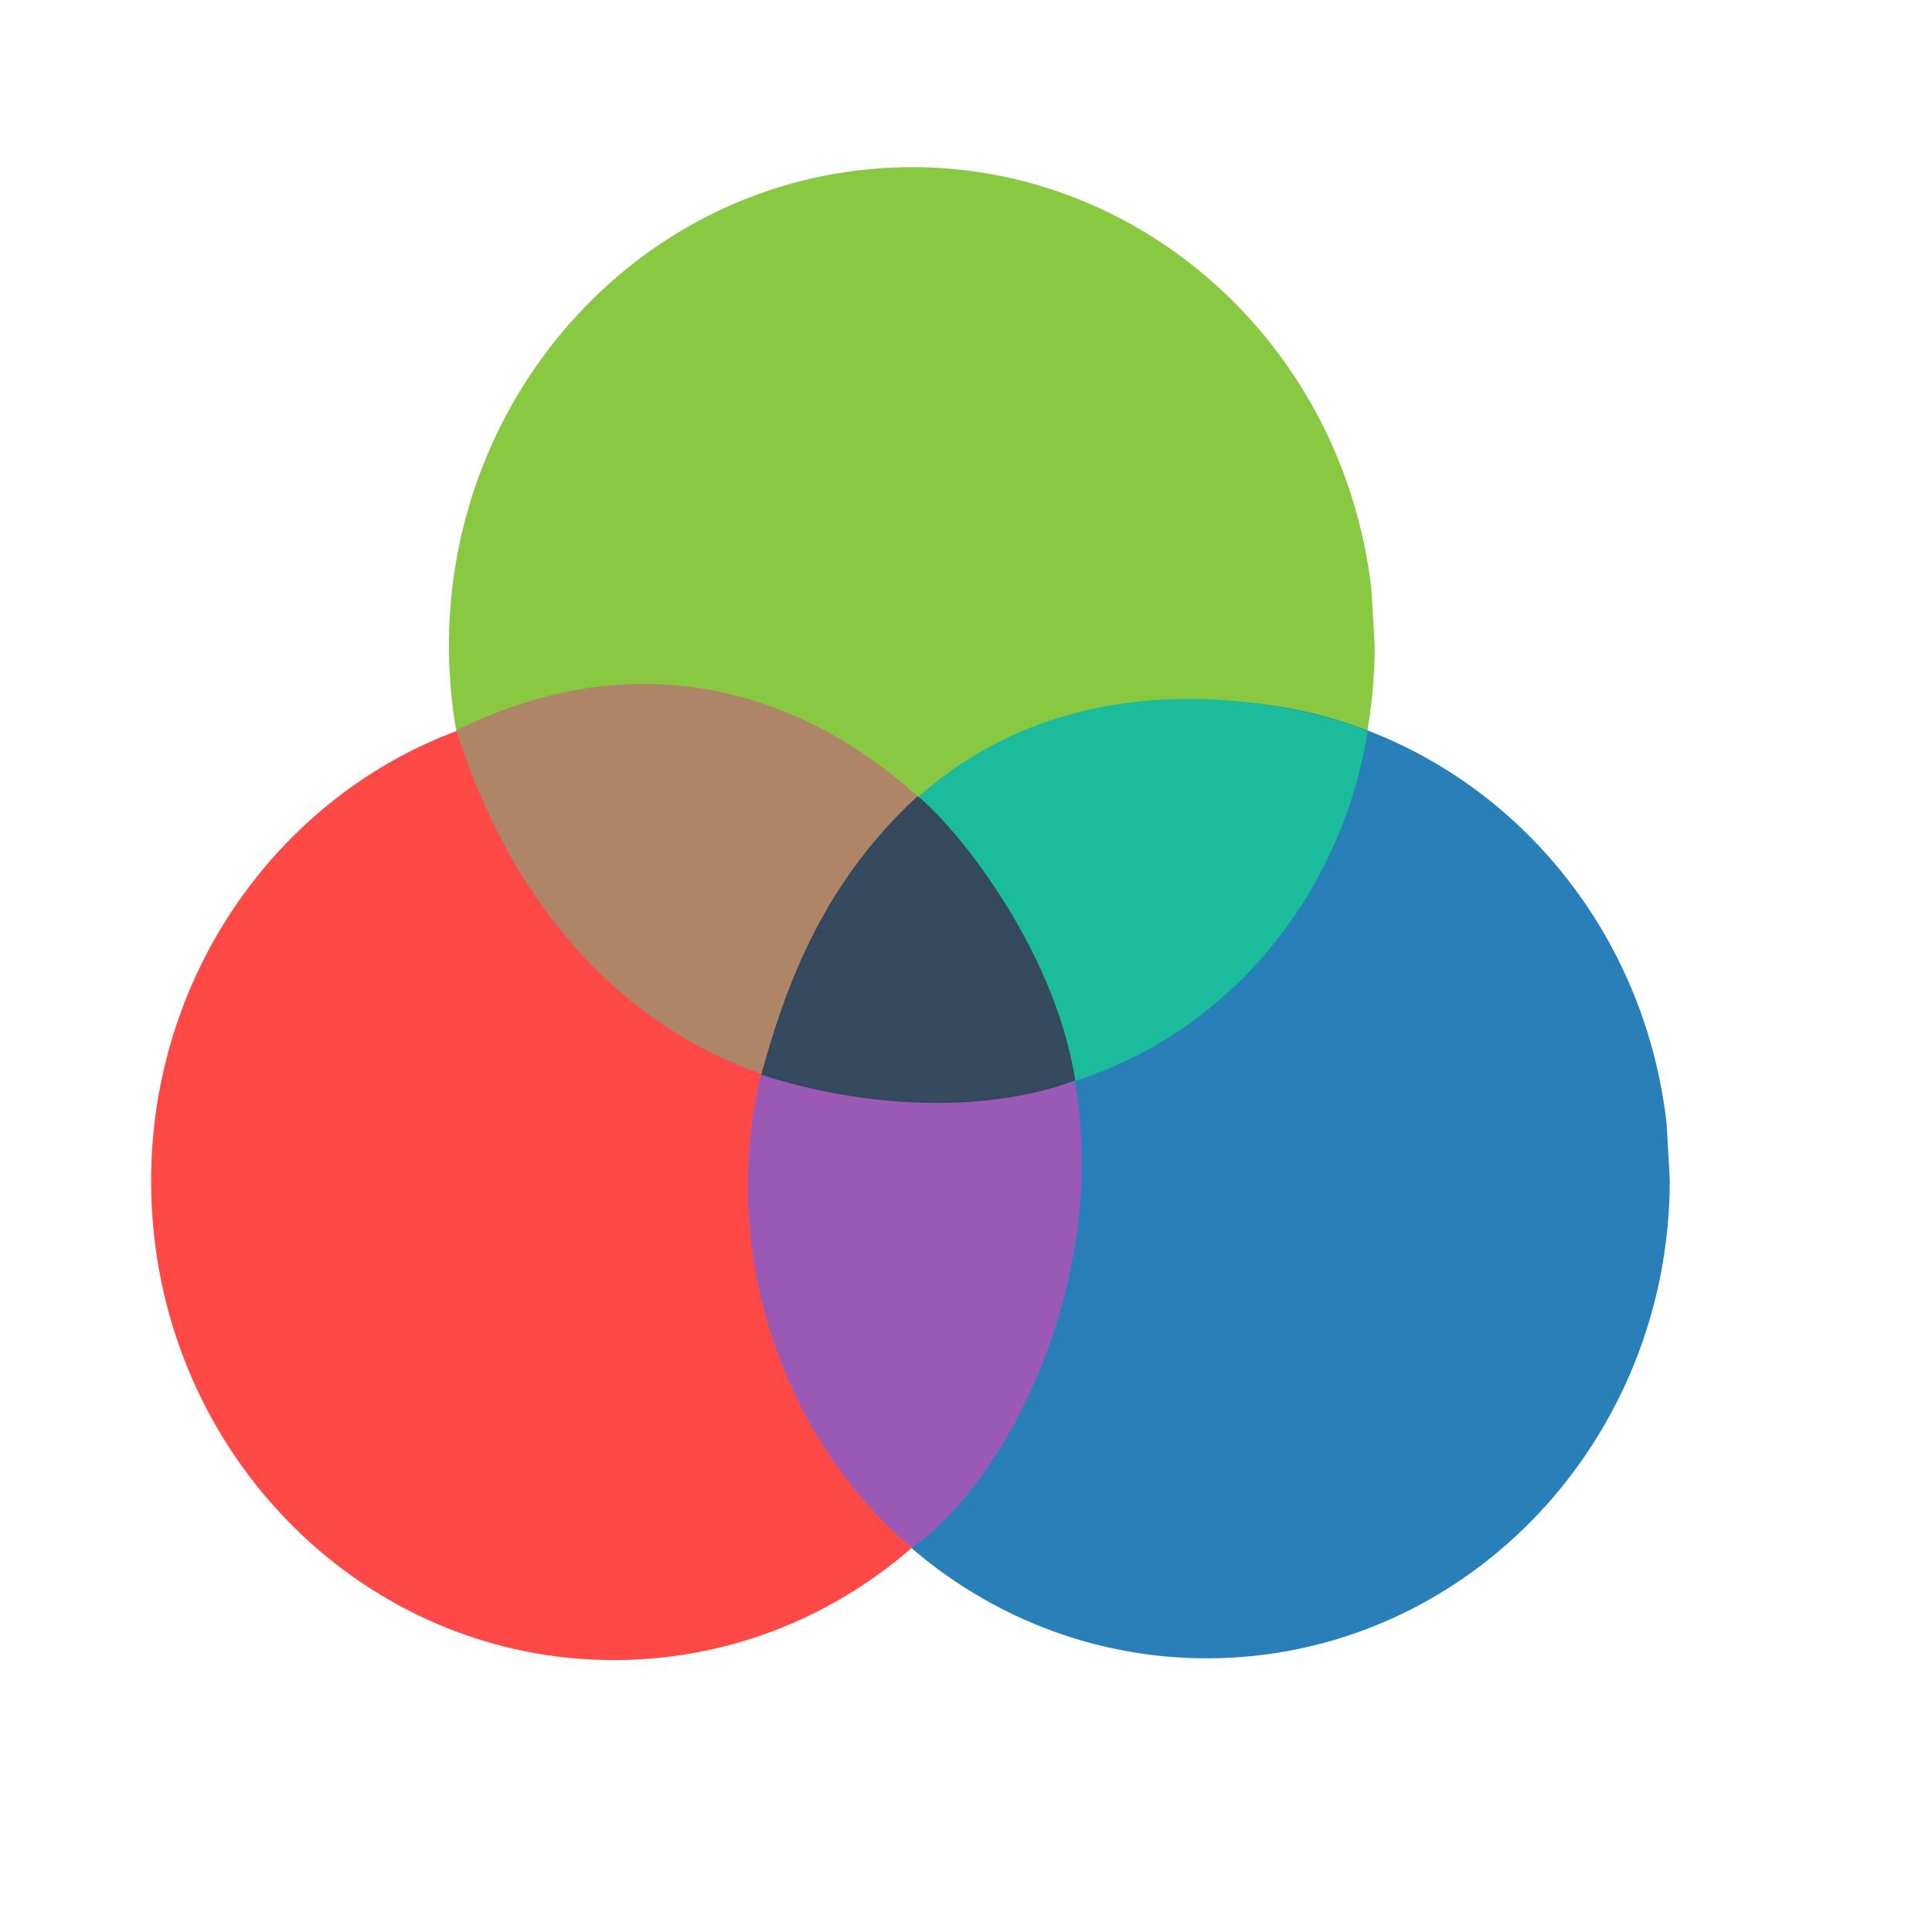 <?xml version="1.0" standalone="no"?>
<!DOCTYPE svg PUBLIC "-//W3C//DTD SVG 20010904//EN" "http://www.w3.org/TR/2001/REC-SVG-20010904/DTD/svg10.dtd">
<!-- Created using Karbon, part of Calligra: http://www.calligra.org/karbon -->
<svg xmlns="http://www.w3.org/2000/svg" xmlns:xlink="http://www.w3.org/1999/xlink" width="38.4pt" height="38.4pt">
<defs/>
<g id="layer1">
  <path id="shape0" transform="translate(11.897, 4.429)" fill="#88c941" fill-rule="evenodd" stroke="#003bc3" stroke-width="0" stroke-linecap="square" stroke-linejoin="miter" stroke-miterlimit="2.013" d="M24.449 11.201C23.671 4.386 17.795 -0.554 11.187 0.05C4.578 0.654 -0.368 6.583 0.022 13.434C0.411 20.284 5.996 25.573 12.627 25.371C19.259 25.169 24.533 19.551 24.533 12.689"/>
  <path id="shape1" transform="translate(19.718, 18.571)" fill="#2980b9" fill-rule="evenodd" stroke="#003bc3" stroke-width="0" stroke-linecap="square" stroke-linejoin="miter" stroke-miterlimit="2" d="M24.449 11.201C23.671 4.386 17.795 -0.554 11.187 0.05C4.578 0.654 -0.368 6.583 0.022 13.434C0.411 20.284 5.996 25.573 12.627 25.371C19.259 25.169 24.533 19.551 24.533 12.689"/>
  <path id="shape2" transform="translate(4.004, 18.618)" fill="#ff4946" fill-rule="evenodd" stroke="#003bc3" stroke-width="0" stroke-linecap="square" stroke-linejoin="miter" stroke-miterlimit="2.013" d="M24.449 11.201C23.671 4.386 17.795 -0.554 11.187 0.05C4.578 0.654 -0.368 6.583 0.022 13.434C0.411 20.284 5.996 25.573 12.627 25.371C19.259 25.169 24.533 19.551 24.533 12.689"/>
  <path id="shape0" transform="translate(19.82, 21.547)" fill="#9b59b6" fill-rule="evenodd" stroke="#003bc3" stroke-width="0" stroke-linecap="square" stroke-linejoin="bevel" d="M4.279 0C12.133 6.058 8.292 16.672 4.347 19.473C-0.457 15.435 -2.337 6.796 4.279 0Z"/>
  <path id="shape1" transform="matrix(0.456 -0.89 0.89 0.456 10.03 23.38)" fill="#ae8566" fill-rule="evenodd" stroke="#003bc3" stroke-width="0" stroke-linecap="square" stroke-linejoin="bevel" d="M4.523 0C12.463 5.898 8.142 15.761 4.153 18.488C-0.703 14.556 -2.164 6.617 4.523 0Z"/>
  <path id="shape2" transform="matrix(0.556 -0.831 0.831 0.556 19.361 27.909)" fill="#1abc9c" fill-rule="evenodd" stroke="#003bc3" stroke-width="0" stroke-linecap="square" stroke-linejoin="bevel" d="M0 1.003C11.713 -2.972 15.735 5.924 16.488 9.285C10.766 11.948 2.677 10.083 0 1.003Z"/>
  <path id="shape3" transform="translate(20.172, 21.099)" fill="#34495e" fill-rule="evenodd" stroke="#003bc3" stroke-width="0" stroke-linecap="square" stroke-linejoin="bevel" d="M4.147 0C5.082 0.737 7.761 3.946 8.324 7.534C6.019 8.393 2.857 8.307 0 7.382C0.582 5.312 1.491 2.434 4.147 0Z"/>
 </g>
</svg>
